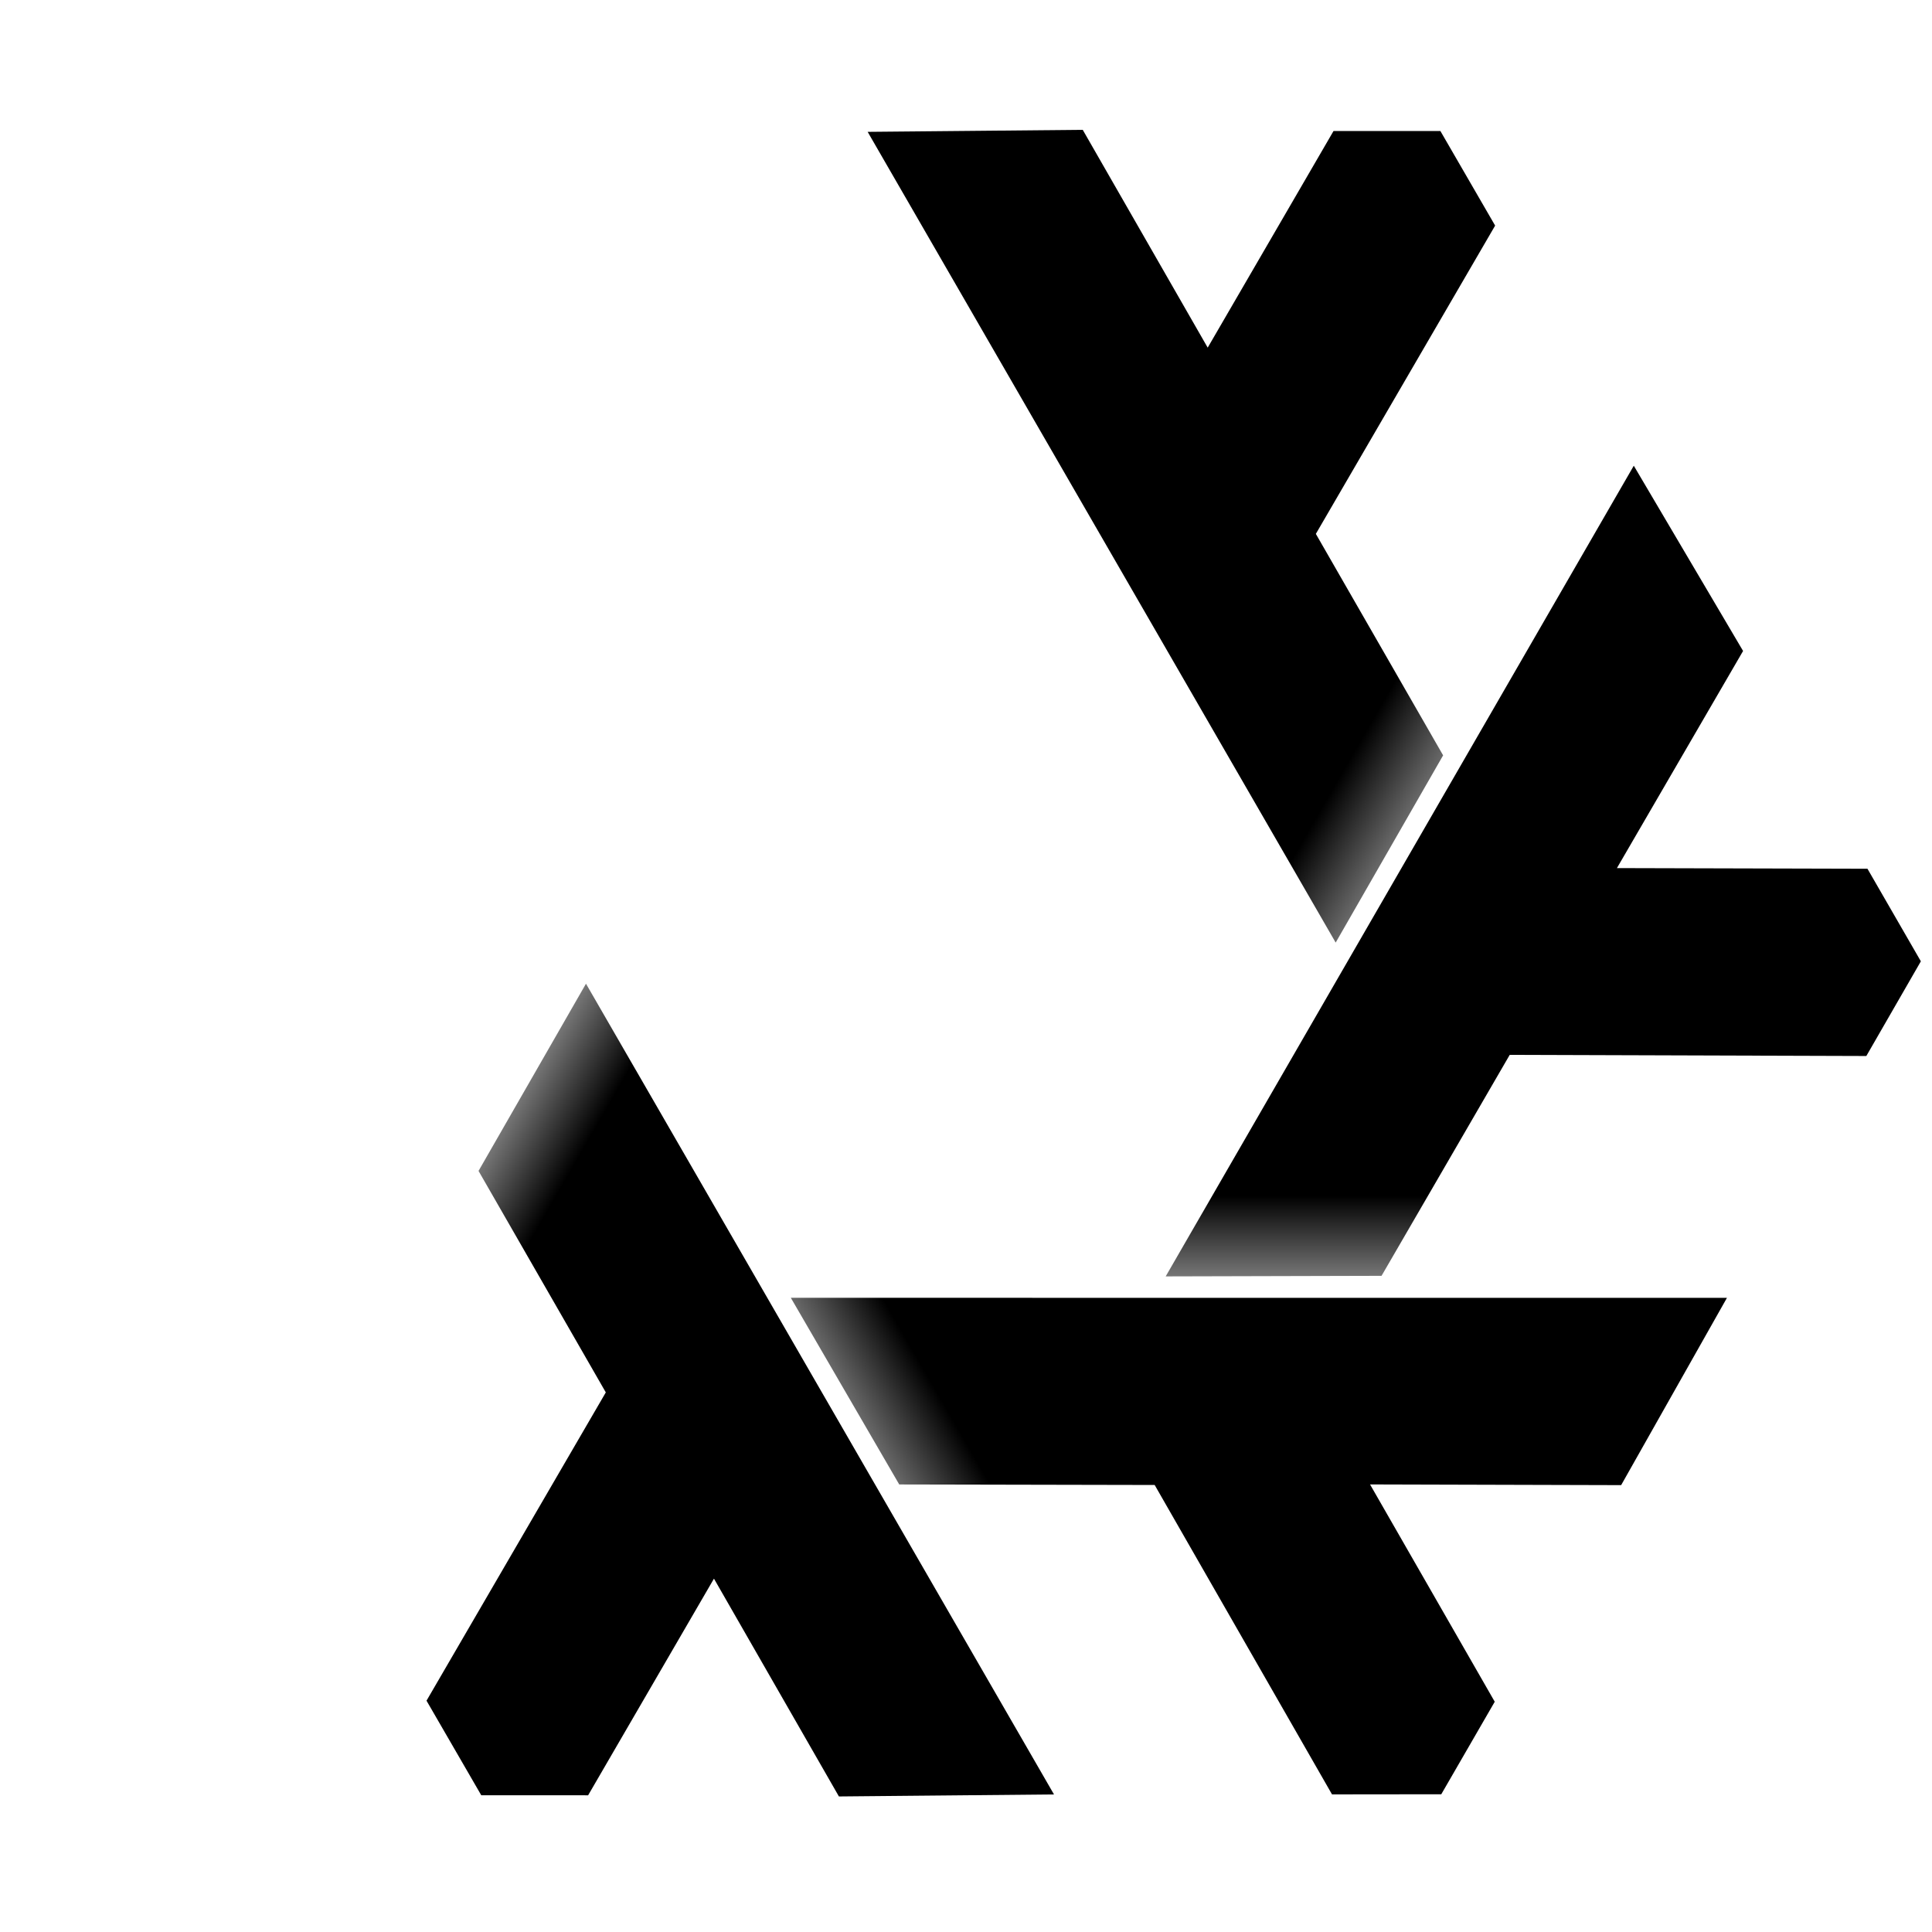 <?xml version="1.0" encoding="UTF-8" standalone="no"?>
<svg
	inkscape:export-ydpi="600"
	inkscape:export-xdpi="600"
	sodipodi:docname="nix-snowflake-black.svg"
	inkscape:version="1.3.2 (091e20ef0f, 2023-11-25)"
	version="1.1"
	id="svg2"
	viewBox="0 0 501.563 501.563"
	height="535"
	width="535"
	xmlns:inkscape="http://www.inkscape.org/namespaces/inkscape"
	xmlns:sodipodi="http://sodipodi.sourceforge.net/DTD/sodipodi-0.dtd"
	xmlns:xlink="http://www.w3.org/1999/xlink"
	xmlns="http://www.w3.org/2000/svg"
	xmlns:svg="http://www.w3.org/2000/svg"
	xmlns:rdf="http://www.w3.org/1999/02/22-rdf-syntax-ns#"
	xmlns:cc="http://creativecommons.org/ns#"
	xmlns:dc="http://purl.org/dc/elements/1.1/">
	<defs
		id="defs4">
		<linearGradient
			inkscape:collect="always"
			id="main">
			<stop
				style="stop-color:#000000;stop-opacity:0"
				offset="0"
				id="stop915" />
			<stop
				id="stop917"
				offset="0.232"
				style="stop-color:#000000;stop-opacity:1" />
			<stop
				style="stop-color:#000000;stop-opacity:1"
				offset="1"
				id="stop919" />
		</linearGradient>
		<linearGradient
			y2="880.377"
			x2="-414.387"
			y1="782.336"
			x1="-584.199"
			gradientTransform="translate(864.696,-1491.341)"
			gradientUnits="userSpaceOnUse"
			id="linearGradient1299"
			xlink:href="#main"
			inkscape:collect="always" />
		<linearGradient
			y2="460.518"
			x2="389.576"
			y1="351.411"
			x1="200.597"
			gradientTransform="translate(210.82,-765.276)"
			gradientUnits="userSpaceOnUse"
			id="linearGradient1713"
			xlink:href="#main"
			inkscape:collect="always" />
	</defs>
	<sodipodi:namedview
		inkscape:showpageshadow="false"
		borderlayer="true"
		inkscape:pagecheckerboard="false"
		units="px"
		inkscape:document-rotation="0"
		fit-margin-bottom="0"
		fit-margin-right="0"
		fit-margin-left="0"
		fit-margin-top="0"
		inkscape:snap-global="true"
		inkscape:window-maximized="1"
		inkscape:window-y="30"
		inkscape:window-x="1920"
		inkscape:window-height="1050"
		inkscape:window-width="1920"
		showgrid="false"
		inkscape:current-layer="layer3"
		inkscape:document-units="px"
		inkscape:cy="474.1579"
		inkscape:cx="21"
		inkscape:zoom="0.45238095"
		inkscape:pageshadow="2"
		inkscape:pageopacity="1"
		borderopacity="1.0"
		bordercolor="#666666"
		pagecolor="#000000"
		id="base"
		inkscape:deskcolor="#d1d1d1" />
	<g
		transform="translate(-156.484,537.561)"
		style="display:inline;opacity:1"
		inkscape:label="gradient-logo"
		id="layer3"
		inkscape:groupmode="layer">
		<g
			style="stroke-width:11.051"
			transform="matrix(0.09,0,0,0.09,142.324,-419.825)"
			id="g955">
			<g
				transform="matrix(11.048,0,0,11.048,-1572.289,9377.711)"
				id="g869">
				<g
					transform="rotate(-60,226.358,-449.372)"
					id="g932"
					style="stroke-width:11.051">
					<path
						sodipodi:nodetypes="cccccccccc"
						inkscape:connector-curvature="0"
						id="path3336-6"
						d="m 449.719,-420.513 122.197,211.675 -56.157,0.527 -32.624,-56.869 -32.856,56.565 -27.902,-0.011 -14.291,-24.69 46.81,-80.49 -33.229,-57.826 z"
						style="opacity:1;fill:url(#linearGradient1713);fill-opacity:1;fill-rule:evenodd;stroke:none;stroke-width:33.154;stroke-linecap:butt;stroke-linejoin:round;stroke-miterlimit:4;stroke-dasharray:none;stroke-opacity:1" />
				</g>
				<path
					sodipodi:nodetypes="cccccccccc"
					inkscape:connector-curvature="0"
					id="path4260-0"
					d="m 309.549,-710.388 122.197,211.675 -56.157,0.527 -32.624,-56.869 -32.856,56.565 -27.902,-0.011 -14.291,-24.69 46.81,-80.49 -33.229,-57.826 z"
					style="color:#ffffff;clip-rule:nonzero;display:inline;overflow:visible;visibility:visible;opacity:1;isolation:auto;mix-blend-mode:normal;color-interpolation:sRGB;color-interpolation-filters:linearRGB;solid-color:#ffffff;solid-opacity:1;fill:url(#linearGradient1299);fill-opacity:1;fill-rule:evenodd;stroke:none;stroke-width:33.154;stroke-linecap:butt;stroke-linejoin:round;stroke-miterlimit:4;stroke-dasharray:none;stroke-dashoffset:0;stroke-opacity:1;color-rendering:auto;image-rendering:auto;shape-rendering:auto;text-rendering:auto;enable-background:accumulate" />
				<use
					x="0"
					y="0"
					xlink:href="#path3336-6"
					inkscape:transform-center-x="124.43045"
					inkscape:transform-center-y="151.59082"
					id="use3439-6"
					transform="rotate(60,728.236,-692.24)"
					width="100%"
					height="100%"
					style="stroke-width:11.051" />
				<use
					x="0"
					y="0"
					xlink:href="#path3336-6"
					inkscape:transform-center-x="59.669705"
					inkscape:transform-center-y="-139.94592"
					id="use3449-5"
					transform="rotate(180,477.504,-570.819)"
					width="100%"
					height="100%"
					style="stroke-width:11.051" />
				<use
					style="display:inline;stroke-width:11.051"
					x="0"
					y="0"
					xlink:href="#path4260-0"
					id="use4354-5"
					transform="rotate(120,407.339,-716.084)"
					width="100%"
					height="100%" />
				<use
					style="display:inline;stroke-width:11.051"
					x="0"
					y="0"
					xlink:href="#path4260-0"
					id="use4362-2"
					transform="rotate(-120,407.288,-715.87)"
					width="100%"
					height="100%" />
			</g>
		</g>
	</g>
</svg>
